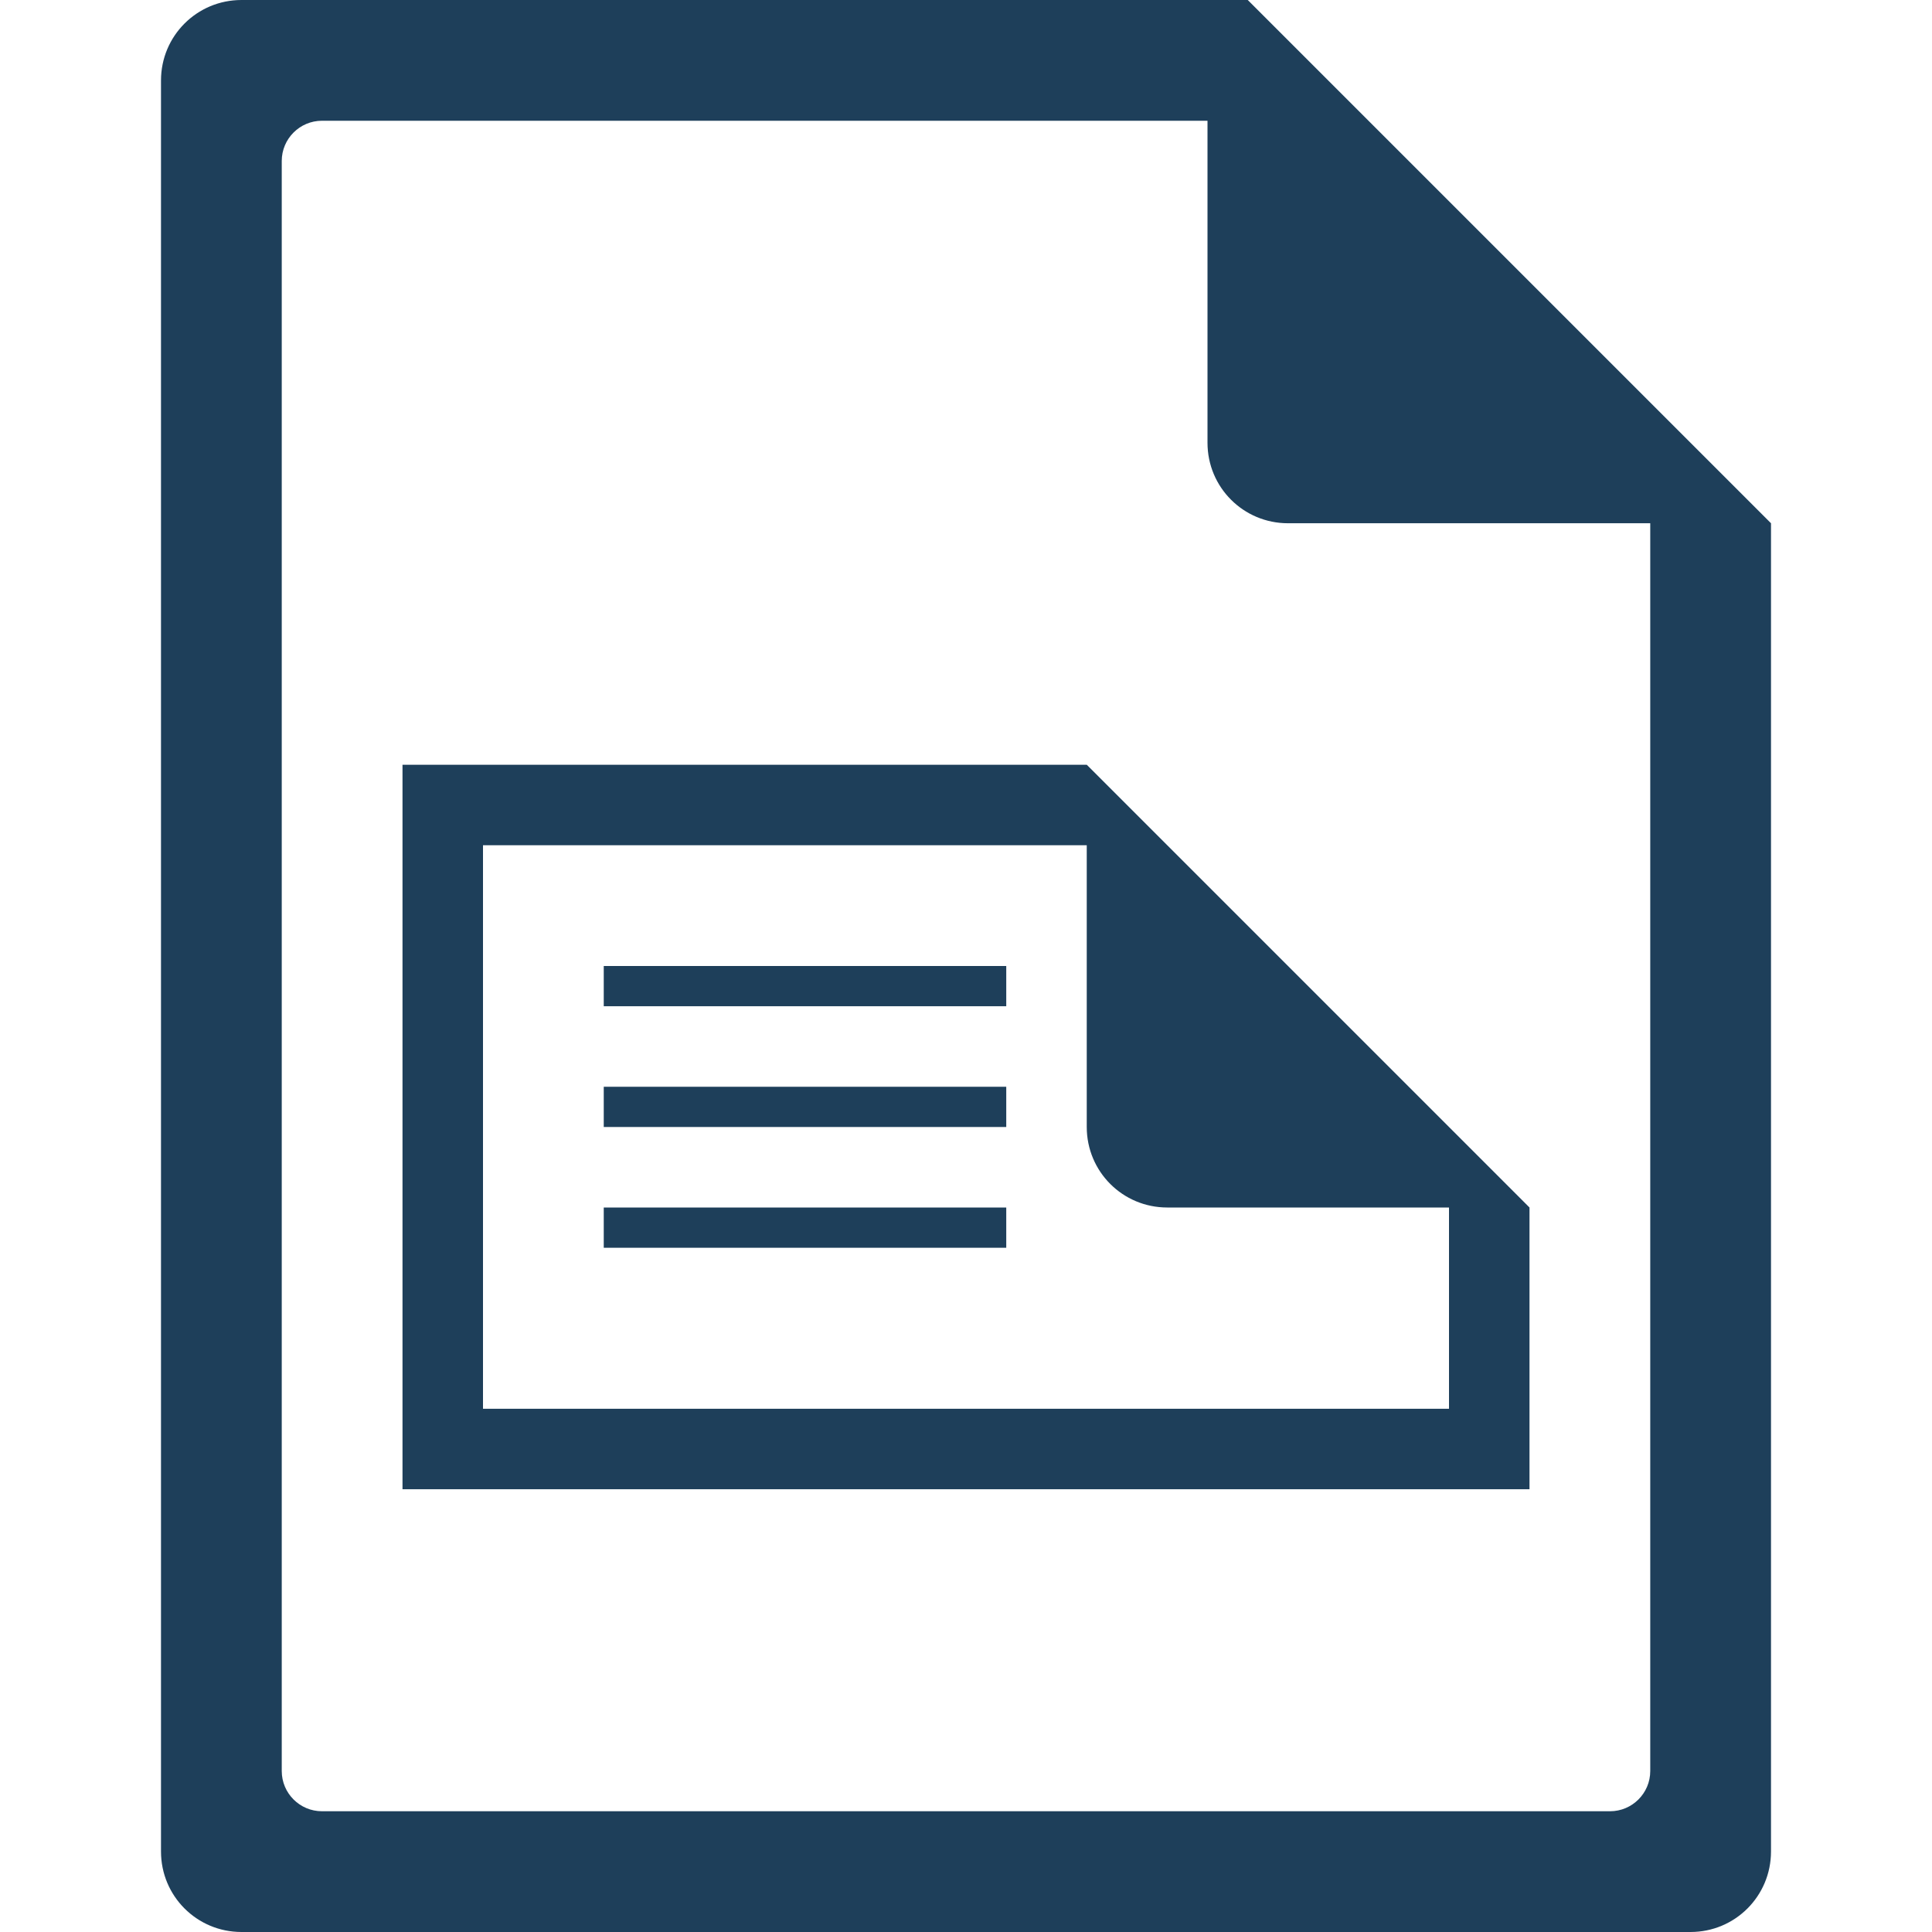 <?xml version="1.0" encoding="UTF-8" standalone="no"?>
<svg
   xmlns:dc="http://purl.org/dc/elements/1.1/"
   xmlns:cc="http://creativecommons.org/ns#"
   xmlns:rdf="http://www.w3.org/1999/02/22-rdf-syntax-ns#"
   xmlns:svg="http://www.w3.org/2000/svg"
   xmlns="http://www.w3.org/2000/svg"
   xmlns:sodipodi="http://sodipodi.sourceforge.net/DTD/sodipodi-0.dtd"
   xmlns:inkscape="http://www.inkscape.org/namespaces/inkscape"
   width="48"
   height="48"
   version="1.1"
   id="svg6"
   sodipodi:docname="application-x-glabels.svg"
   inkscape:version="0.92.5 (2060ec1f9f, 2020-04-08)">
  <defs
     id="defs8">
  <style
     id="current-color-scheme"
     type="text/css">
      .ColorScheme-Highlight {
        color:#1e3f5a;
      }
  </style>
  </defs>
  <path
     class="ColorScheme-Highlight"
     style="fill:currentColor"
     d="M 6 0 C 4.892 0 4 0.892 4 2 L 4 46 C 4 47.108 4.892 48 6 48 L 42 48 C 43.108 48 44 47.108 44 46 L 44 13 L 43.416 12.416 L 42 11 L 41 10 L 34 3 L 33 2 L 31.584 0.584 L 31.293 0.293 L 31 0 L 6 0 z M 8 3 L 30 3 L 30 11 C 30 12.108 30.892 13 32 13 L 41 13 L 41 44 C 41 44.277 40.888 44.526 40.707 44.707 C 40.526 44.888 40.277 45 40 45 L 8 45 C 7.723 45 7.474 44.888 7.293 44.707 C 7.112 44.526 7 44.277 7 44 L 7 39 L 7 4 C 7 3.723 7.112 3.474 7.293 3.293 C 7.474 3.112 7.723 3 8 3 z M 27 18 L 37 19 L 27 18 z M 10 19 L 10 21 L 10 34 L 10 35 L 10 37 L 38 37 L 38 36 L 38 35 L 38 34 L 38 33 L 38 30 L 37.416 29.416 L 29 21 L 27 19 L 10 19 z M 12 21 L 27 21 L 27 23 L 27 28 C 27 29.108 27.892 30 29 30 L 36 30 L 36 33 L 36 34 L 36 35 L 12 35 L 12 33 L 12 21 z M 15 24 L 15 25 L 25 25 L 25 24 L 15 24 z M 15 27 L 15 28 L 25 28 L 25 27 L 15 27 z M 15 30 L 15 31 L 25 31 L 25 30 L 15 30 z "
     id="path820" />
</svg>
